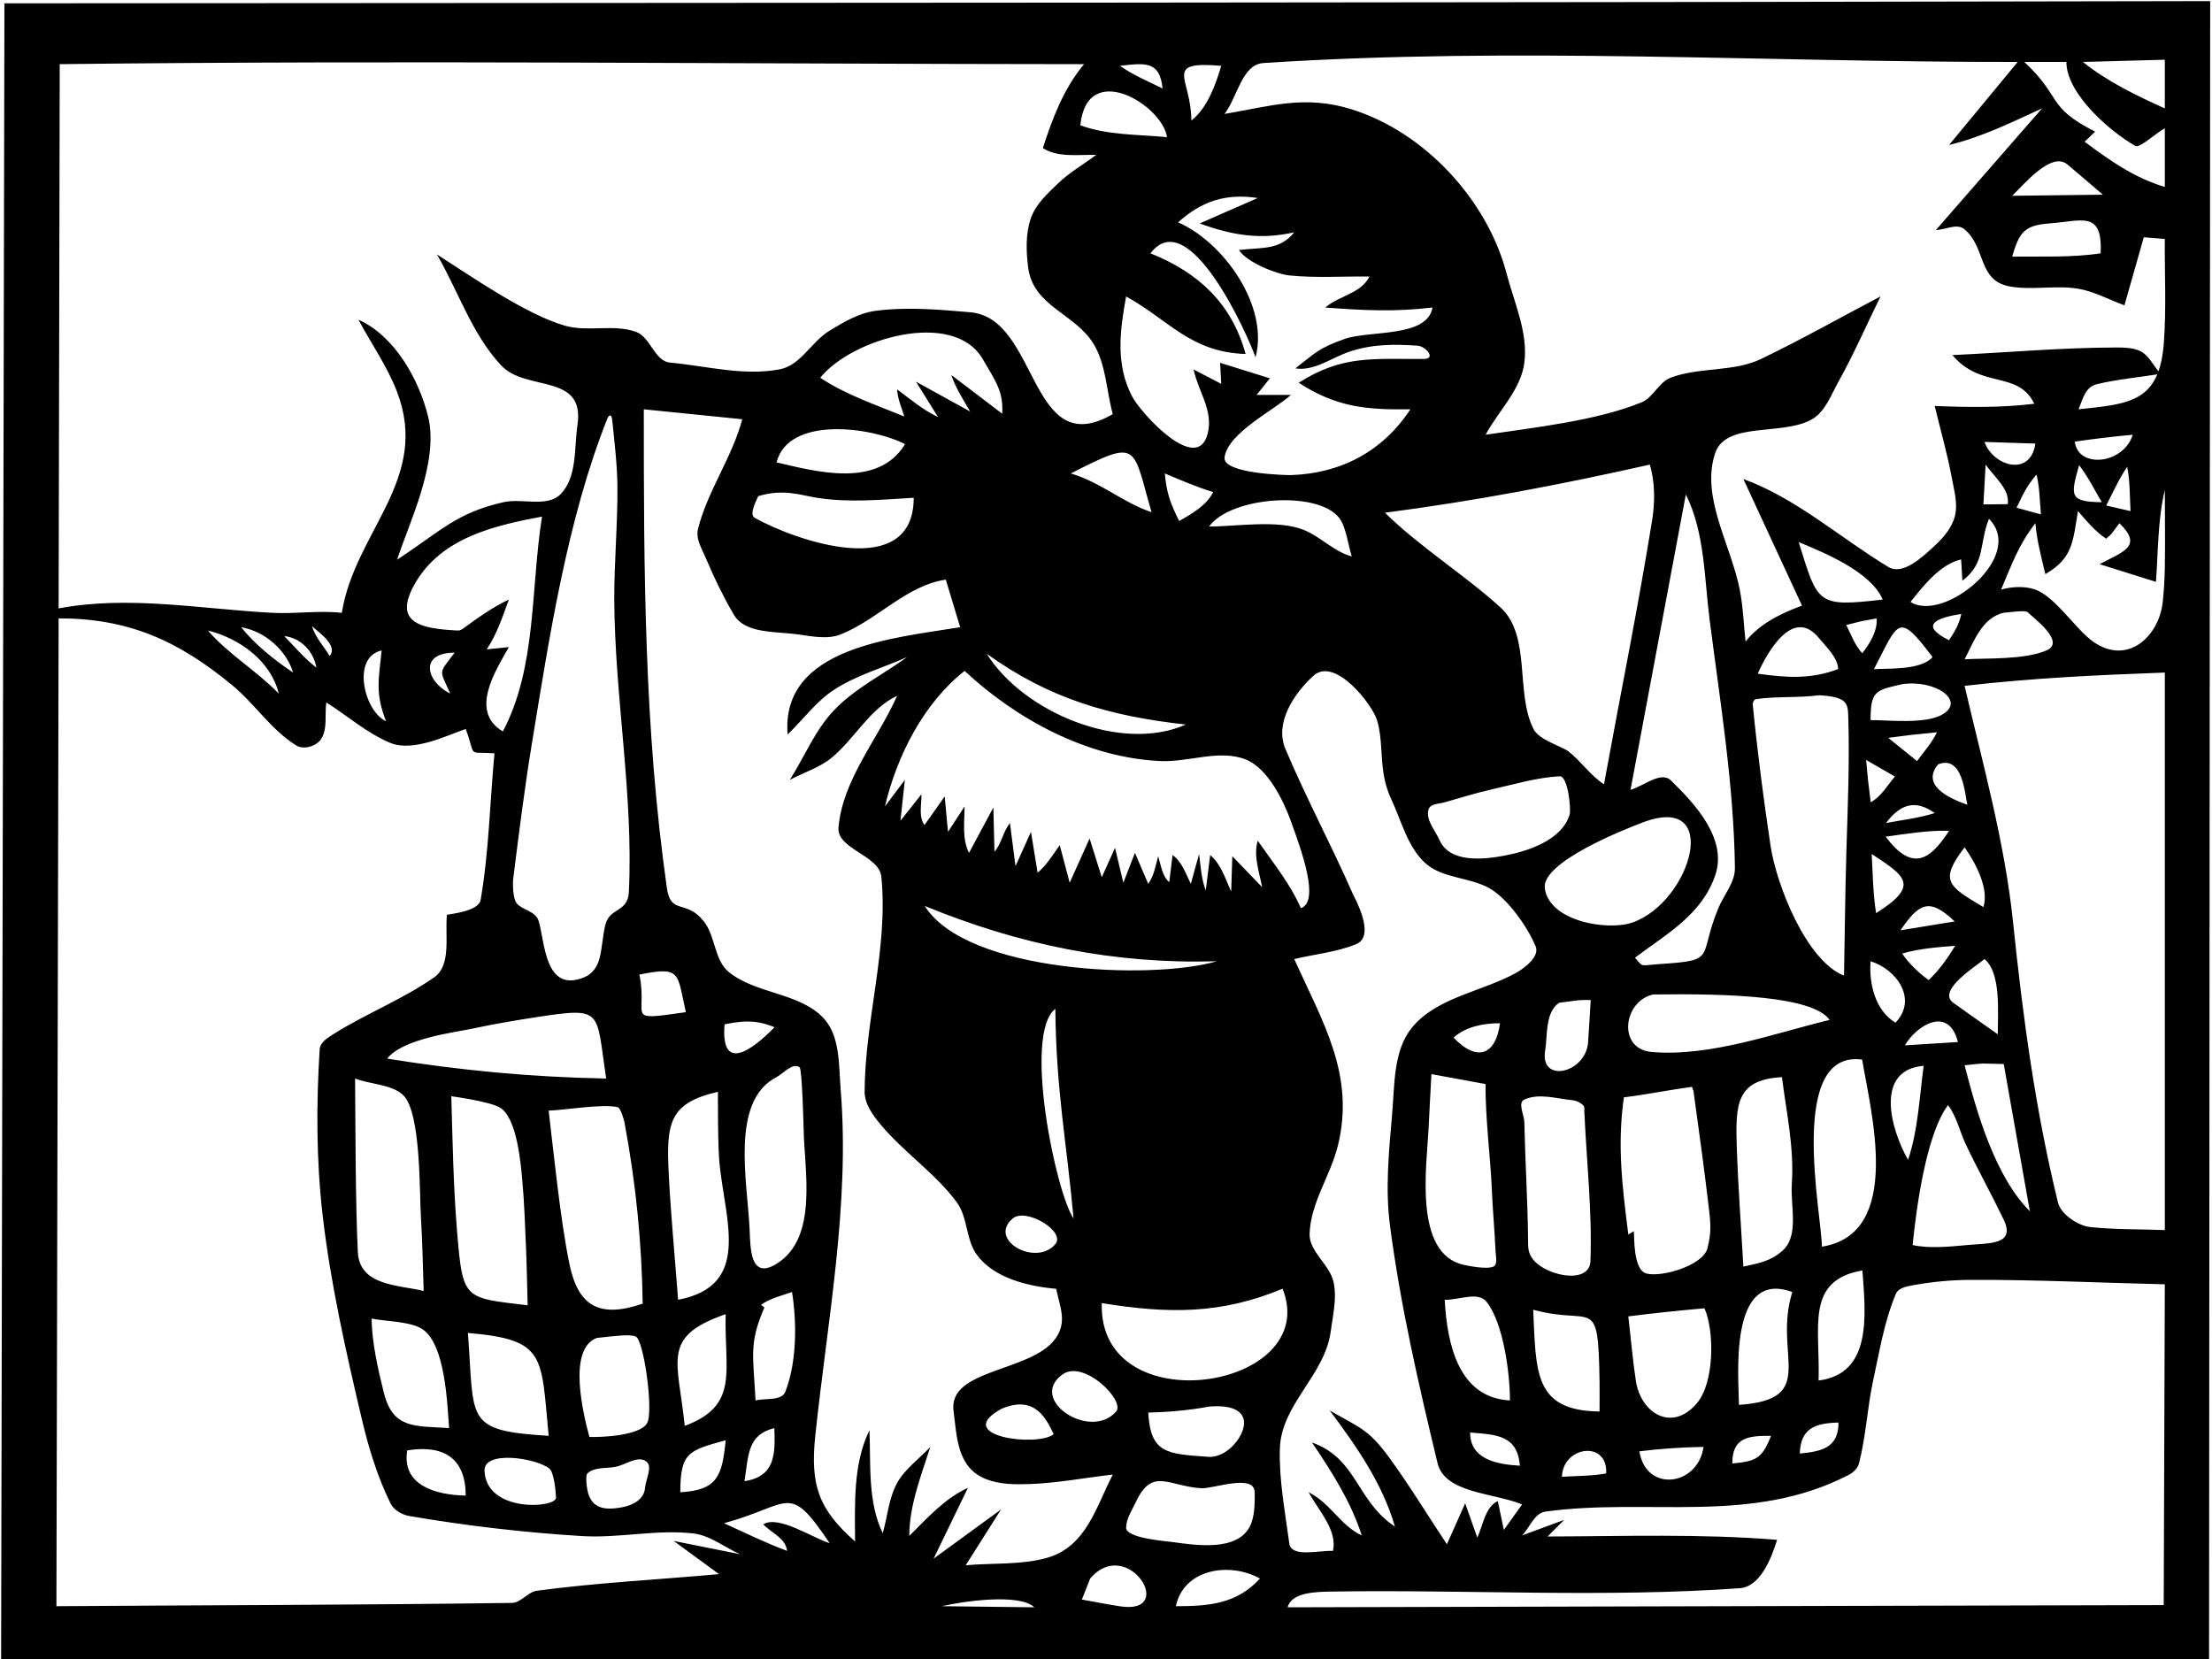 <?xml version="1.0" encoding="UTF-8" standalone="no"?>
<!DOCTYPE svg PUBLIC "-//W3C//DTD SVG 1.1//EN" "http://www.w3.org/Graphics/SVG/1.1/DTD/svg11.dtd">
<!-- Created with Vectornator (http://vectornator.io/) -->
<svg height="100%" stroke-miterlimit="10" style="fill-rule:nonzero;clip-rule:evenodd;stroke-linecap:round;stroke-linejoin:round;" version="1.1" viewBox="0 0 800 600" width="100%" xml:space="preserve" xmlns="http://www.w3.org/2000/svg" xmlns:xlink="http://www.w3.org/1999/xlink">
<defs/>
<clipPath id="ArtboardFrame">
<rect height="600" width="800" x="0" y="0"/>
</clipPath>
<g clip-path="url(#ArtboardFrame)" id="Layer-1">
<path d="M1.6 1.2C1 301.052 1 301.052 0.4 600.904C399.669 600.904 399.669 600.904 798.939 600.904C799.139 300.652 799.139 300.652 799.339 0.4C533.426 0.984 267.513 1.027 1.6 1.2ZM782.936 21.604C782.936 30.405 782.936 30.405 782.936 39.207C772.892 34.687 761.927 29.388 753.331 22.404C768.133 22.004 768.133 22.004 782.936 21.604ZM456.879 22.804C547.634 16.855 638.777 22.537 729.727 22.404C717.324 37.407 717.324 37.407 704.922 52.409C716.64 49.663 727.579 44.203 738.528 39.207C719.325 61.211 719.325 61.211 700.121 83.214C703.537 83.09 707.714 80.687 710.369 82.84C718.372 89.332 715.138 101.487 726.843 103.592C734.963 105.052 743.439 103.079 751.58 104.418C757.433 105.381 762.749 108.419 768.333 110.419C771.834 98.117 771.834 98.117 775.334 85.815C779.135 86.115 779.135 86.115 782.936 86.415C782.819 98.947 783.526 111.514 782.585 124.012C780.969 145.476 770.243 146.071 751.73 148.026C753.255 144.584 753.959 139.991 758.432 138.924C765.954 137.13 773.701 136.457 781.336 135.223C775.963 128.293 776.17 125.66 765.633 125.672C745.775 125.694 725.959 127.505 706.122 128.422C716.562 140.86 729.803 133.811 735.728 146.025C723.812 147.488 711.717 147.313 699.721 146.825C701.772 155.46 704.271 164.001 705.872 172.73C706.711 177.299 708.152 182.114 707.023 186.62C705.966 190.833 702.885 194.45 699.689 197.392C695.17 201.554 688.174 208.217 682.918 205.036C665.437 194.453 649.7 180.251 630.509 173.23C641.111 196.134 641.111 196.134 651.713 219.038C644.136 221.8 636.247 225.663 631.309 232.04C630.605 225.764 630.424 219.407 629.197 213.212C625.958 196.859 615.066 179.841 620.27 164.003C624.134 152.246 644.527 157.776 655.289 151.664C660.16 148.897 662.233 142.814 664.965 137.924C670.532 127.96 675.067 117.454 680.118 107.219C665.715 114.753 651.562 122.785 636.91 129.823C626.891 134.635 614.664 132.675 604.255 136.574C599.926 138.195 597.946 143.781 593.665 145.525C577.299 152.195 554.827 154.625 537.293 157.227C541.961 148.559 550.033 140.986 551.296 131.223C552.708 120.3 547.628 109.473 544.844 98.817C537.987 72.567 515.432 47.791 488.735 39.507C471.87 34.274 459.467 38.406 442.877 41.207C447.544 35.073 449.188 23.308 456.879 22.804ZM732.127 22.404C739.728 22.404 739.728 22.404 747.33 22.404C747.37 33.977 763.211 47.635 772.334 52.809C773.883 53.688 780.477 47.533 782.936 46.408C782.936 57.01 782.936 57.01 782.936 67.612C771.855 64.287 763.156 58.133 753.931 51.259C755.831 49.434 755.831 49.434 757.731 47.608C739.88 38.543 745.955 35.31 732.127 22.404ZM392.068 23.204C384.818 31.835 380.595 42.822 377.165 53.559C382.624 57.063 389.984 55.888 396.469 56.01C391.835 59.477 386.729 62.39 382.566 66.412C378.792 70.058 374.607 73.863 372.865 78.814C370.869 84.483 371.098 90.856 371.864 96.817C373.665 110.817 388.866 113.4 395.519 124.397C400.055 131.896 400.136 141.308 402.445 149.763C372.142 167.399 375.772 115.109 350.998 112.945C339.593 111.948 328.006 110.925 316.655 112.419C310.622 113.214 305.091 116.493 299.902 119.671C293.512 123.584 289.548 132.063 282.199 133.523C269.112 136.122 255.528 132.352 242.242 131.123C236.766 130.616 235.214 121.882 230.04 120.021C221.979 117.121 212.681 120.144 204.435 117.82C190.33 113.846 170.261 99.832 158.027 92.016C165.775 105.402 170.704 120.878 181.269 132.173C190.293 141.82 211.603 134.745 208.856 153.661C207.626 162.134 208.761 172.451 202.835 178.631C197.986 183.688 188.864 180.079 182.032 181.632C165.105 185.478 159.572 191.936 143.625 202.435C147.657 189.701 158.935 167.178 154.827 150.626C151.493 137.195 142.76 121.478 129.622 115.62C134.257 124.255 139.985 132.386 143.525 141.525C155.842 173.32 128.326 192.136 123.621 221.638C115.339 220.705 106.941 222.071 98.617 221.638C72.842 220.298 46.562 215.233 21.204 220.038C21.404 121.621 21.404 121.621 21.604 23.204C145.083 21.751 268.58 23.134 392.068 23.204ZM420.473 32.006C415.27 29.404 409.797 27.195 405.07 23.804C414.222 22.758 419.416 21.977 420.473 32.006ZM441.677 23.804C439.594 30.796 436.724 38.952 430.875 43.608C430.875 28.186 420.288 22.022 441.677 23.804ZM422.073 49.609C411.573 48.588 400.613 48.965 390.718 45.308C393.117 21.319 420.419 38.026 422.073 49.609ZM747.68 59.46C752.008 63.058 756.248 66.762 760.532 70.412C744.129 70.612 744.129 70.612 727.726 70.812C731.934 66.787 741.884 54.643 747.68 59.46ZM454.879 71.612C444.377 76.213 444.377 76.213 433.875 80.814C445.773 85.117 455.717 86.794 468.081 84.015C462.819 90.563 456.573 89.406 448.078 90.416C450.987 94.942 461.675 99.143 466.343 99.617C475.942 100.592 485.638 99.884 495.286 100.017C492.201 106.187 484.435 106.867 479.283 111.219C493.462 112.286 504.241 112.838 518.09 111.219C516.189 122.257 495.185 119.372 486.184 122.621C476.664 126.058 476.045 127.401 468.481 133.223C475.279 134.356 481.69 129.282 488.235 127.122C496.288 124.464 504.092 124.425 512.689 125.022C515.65 125.227 519.599 129.795 514.889 129.823C496.669 129.927 485.551 128.325 469.681 138.424C483.286 147.227 494.005 148.268 510.088 148.026C500.126 163.168 485.097 171.218 466.881 171.83C465.96 171.861 441.991 171.448 442.877 165.366C444.17 156.49 460.752 148.404 466.881 142.825C460.68 142.825 460.68 142.825 454.479 142.825C456.879 139.824 456.879 139.824 459.28 136.824C450.278 134.023 450.278 134.023 441.277 131.223C441.477 135.023 441.477 135.023 441.677 138.824C436.676 136.224 436.676 136.224 431.675 133.623C433.355 141.542 438.809 148.342 436.826 156.627C433.126 172.082 412.613 149.409 409.471 143.425C403.364 131.793 405.038 119.497 407.271 107.219C422.802 115.781 430.547 127.379 450.478 128.022C445.493 109.703 433.318 98.514 416.072 91.616C429.984 73.344 451.282 121.228 454.079 129.222C459.002 110.889 442.698 87.668 426.074 80.414C434.686 72.663 443.398 69.891 454.879 71.612ZM741.129 80.814C753.075 79.922 760.431 76.007 759.734 91.608C749.274 93.217 738.256 92.684 727.726 92.816C730.282 84.018 732.143 81.485 741.129 80.814ZM355.412 129.873C359.999 137.803 362.95 141.437 362.463 149.626C353.261 142.625 353.261 142.625 344.06 135.624C345.625 140.32 348.379 144.543 350.861 148.826C341.059 143.425 341.059 143.425 331.257 138.024C335.258 144.425 335.258 144.425 339.259 150.826C333.854 148.326 329.248 144.36 324.456 140.824C324.644 144.199 326.048 147.4 327.057 150.626C316.87 146.447 305.887 142.781 296.651 136.624C308.006 122.431 344.887 111.679 355.412 129.873ZM294.851 519.34C299.199 477.764 307.412 435.936 304.053 394.268C303.333 385.344 303.934 374.651 297.777 368.151C289.067 358.957 273.445 359.522 263.596 351.561C258.291 347.273 258.798 338.54 254.544 333.208C248.037 325.05 242.6 331.118 241.178 321.097C232.955 263.134 232.84 206.803 232.84 148.026C250.643 149.826 250.643 149.826 268.447 151.626C264.806 165.408 255.92 177.459 252.444 191.283C251.512 194.99 254.022 198.808 255.494 202.335C258.357 209.19 261.646 215.888 265.396 222.301C269.489 229.301 280.621 228.305 288.65 229.44C293.734 230.158 299.282 231.336 304.053 229.44C317.328 224.163 327.917 211.657 342.059 209.636C344.66 218.238 344.66 218.238 347.26 226.839C323.699 230.746 282.329 233.86 284.849 265.646C290.475 260.233 295.176 253.652 301.727 249.406C309.794 244.177 319.28 241.563 328.057 237.641C319.255 244.042 309.168 248.974 301.652 256.845C294.779 264.042 290.984 273.647 285.65 282.049C290.759 279.328 296.548 277.612 300.977 273.885C309.226 266.944 314.687 256.202 324.456 251.644C317.388 267.513 304.76 281.945 303.253 299.252C302.569 307.107 317.979 309.271 318.755 317.117C321.312 342.97 312.791 368.84 312.704 394.818C312.69 399.21 315.644 403.297 318.455 406.671C326.864 416.764 338.228 424.259 346.035 434.825C350.065 440.28 349.278 448.368 353.299 453.829C359.465 462.204 371.62 465.19 381.979 466.118C383.299 472.673 386.106 478.036 381.666 484.184C372.931 496.28 342.823 494.969 344.86 510.288C346.097 519.594 346.041 530.827 356.668 534.966C361.59 536.883 367.136 536.923 372.415 536.731C382.492 536.362 392.451 534.439 402.47 533.292C396.458 544.724 392.952 559.56 378.366 563.498C368.962 566.037 358.962 565.231 349.261 566.098C355.662 555.996 355.662 555.996 362.063 545.895C349.861 554.796 349.861 554.796 337.659 563.698C343.86 550.896 343.86 550.896 350.061 538.093C341.74 541.884 335.334 549.042 328.857 555.496C328.857 544.466 333.103 533.798 336.458 523.291C332.458 527.642 327.31 531.167 324.456 536.343C321.417 541.855 320.989 548.445 319.255 554.496C313.785 543.251 314.958 529.785 314.455 517.29C308.478 529.41 309.185 543.983 309.254 557.497C296.104 545.901 292.985 537.187 294.851 519.34ZM221.438 152.026C222.202 159.844 223.201 167.664 223.289 175.518C223.443 189.325 222.097 203.118 222.164 216.925C222.333 252.108 229.145 287.543 227.439 322.606C227.077 330.067 220.488 328.137 218.938 334.458C217.999 338.287 217.842 342.277 216.949 346.117C216.201 349.334 214.492 352.166 211.212 353.486C197.057 359.185 197.13 341.001 194.834 333.158C193.768 329.519 189.074 329.196 186.976 326.825C185.453 325.103 185.38 319.662 185.632 317.655C187.658 301.544 189.657 285.421 192.283 269.397C198.653 230.538 205.093 188.036 219.638 151.426C220.19 150.037 221.191 149.492 221.438 152.026ZM327.319 160.628C317.516 176.715 295.262 170.577 280.849 167.229C285.232 150.244 315.364 154.461 327.319 160.628ZM771.334 157.227C768.055 167.882 751.58 169.667 750.38 159.728C757.339 158.699 764.33 157.876 771.334 157.227ZM736.128 160.428C734.328 172.667 720.809 168.566 717.724 159.828C726.926 160.128 726.926 160.128 736.128 160.428ZM416.472 185.232C406.093 181.772 398.107 174.413 387.267 171.23C412.19 158.524 409.419 160.985 416.472 185.232ZM596.703 168.029C598.576 174.504 598.577 181.579 597.504 188.233C592.356 220.15 585.902 251.844 580.101 283.649C575.198 280.477 571.857 275.333 567.248 271.747C565.098 270.074 556.676 267.62 554.696 263.808C547.865 250.652 553.965 229.905 542.607 219.626C529.275 207.56 513.719 198.027 500.887 185.432C533.895 181.127 564.428 175.269 596.703 168.029ZM718.125 168.029C721.245 172.513 726.948 176.931 726.126 182.332C721.725 182.382 721.725 182.382 717.324 182.432C717.724 175.23 717.724 175.23 718.125 168.029ZM751.93 168.229C755.146 172.363 757.483 177.113 760.132 181.632C748.303 181.467 748.812 179.365 751.93 168.229ZM769.333 168.829C770.382 174.075 770.228 179.492 770.534 184.832C766.133 183.832 766.133 183.832 761.732 182.832C764.137 178.156 766.349 173.181 769.333 168.829ZM421.273 171.23C427.038 173.635 432.777 176.174 438.764 177.956C436.451 182.738 430.939 185.881 426.474 188.433C423.226 182.001 421.909 178.223 421.273 171.23ZM736.528 171.63C737.699 176.316 737.689 181.222 738.128 186.032C733.727 184.832 733.727 184.832 729.326 183.632C731.587 178.804 733.161 175.558 736.528 171.63ZM295.451 180.031C307.24 181.872 318.585 180.71 330.457 180.031C330.457 210.453 287.782 195.586 272.947 187.282C270.709 186.03 273.821 180.468 274.248 179.431C283.454 176.668 289.408 179.087 295.451 180.031ZM782.936 177.231C782.936 186.632 783.112 196.036 782.936 205.436C782.858 209.564 782.616 213.695 782.173 217.8C780.869 229.898 769.721 240.829 757.156 232.165C750.613 227.654 743.113 215.313 735.528 213.037C731.832 211.928 727.392 212.189 723.726 213.237C727.659 203.915 730.13 196.896 736.128 189.233C736.656 195.461 738.267 201.559 739.728 207.636C749.718 201.875 749.667 195.866 751.53 184.832C754.657 188.424 757.75 192.222 761.732 194.834C764.476 192.395 762.71 194.108 766.533 189.233C775.167 197.613 767.845 199.526 759.332 204.035C769.533 207.236 769.533 207.236 779.735 210.436C780.516 199.63 780.379 187.842 782.936 177.231ZM609.706 178.831C616.58 192.58 616.352 208.891 618.307 224.139C622.132 253.972 627.06 283.83 627.459 313.904C627.528 319.151 623.465 323.609 621.458 328.457C613.984 346.51 621.378 347.296 600.304 348.66C592.825 349.145 594.537 350.02 591.303 346.36C602.837 337.709 615.368 330.878 620.308 316.655C624.906 303.414 612.918 290.634 604.305 282.249C600.724 278.763 594.505 284.268 589.702 285.65C599.704 232.24 599.704 232.24 609.706 178.831ZM484.284 187.232C486.868 190.512 487.616 197.399 488.885 201.235C482.294 199.437 477.736 194.146 471.482 191.633C462.082 187.857 446.82 190.433 437.276 190.433C445.029 179.579 476.473 177.318 484.284 187.232ZM167.829 227.089C167.184 227.561 166.427 228.079 165.629 228.04C152.452 227.396 141.717 225.448 150.176 210.887C159.781 194.353 178.934 190.059 196.034 186.832C191.866 212.828 194.176 241.26 181.869 264.533C169.524 257.227 179.425 242.309 184.032 234.041C180.031 234.441 180.031 234.441 176.031 234.841C179.564 229.667 181.877 222.795 184.032 216.838C178.251 219.562 172.986 223.314 167.829 227.089ZM719.325 187.633C732.903 201.211 702.789 225.415 690.97 217.688C695.723 211.694 701.842 203.97 709.273 202.335C709.498 206.186 709.498 206.186 709.723 210.036C718.172 203.575 715.677 196.86 719.325 187.633ZM650.513 196.034C659.869 199.971 676.531 206.692 680.918 216.838C656.938 219.647 657.501 218.395 650.513 196.034ZM733.427 221.488C734.959 223.135 747.438 232.134 740.128 235.241C731.969 238.709 718.493 237.966 710.523 238.441C713.852 232.101 716.758 223.533 724.526 221.638C729.488 221.083 732.735 220.744 733.427 221.488ZM709.323 222.039C708.556 225.796 706.992 228.343 704.885 231.553C693.585 225.868 700.939 223.349 709.323 222.039ZM678.68 223.664C679.178 227.974 676.122 232.984 673.517 236.241C670.813 233.414 669.519 229.511 667.716 226.039C675.08 224.198 671.423 224.983 678.68 223.664ZM21.204 223.639C46.424 223.639 64.356 231.618 83.965 247.793C92.17 254.562 98.15 264.087 107.219 269.647C109.797 271.227 114.299 269.933 116.02 267.446C118.591 263.733 117.354 258.512 118.02 254.044C125.705 258.912 132.687 265.125 141.074 268.647C149.341 272.118 161.604 265.988 168.429 263.646C172.383 274.232 168.583 271.745 178.831 272.447C177.164 290.117 176.848 307.967 173.83 325.456C173.131 329.509 163.505 330.452 161.628 330.857C160.891 338.511 163.325 349.049 157.027 353.461C145.651 361.432 132.484 366.527 120.721 373.915C118.593 375.251 115.778 376.958 115.62 379.466C114.372 399.249 114.379 419.23 116.62 438.926C119.466 463.935 125.068 488.585 130.823 513.089C133.286 523.578 136.477 534.022 141.224 543.694C142.441 546.173 145.385 547.838 148.106 548.303C168.756 551.834 189.626 554.266 210.537 555.546C223.905 556.365 237.4 553.057 250.706 554.584C256.843 555.288 262 559.593 267.646 562.097C255.644 559.697 255.644 559.697 243.642 557.297C251.844 563.298 251.844 563.298 260.045 569.299C238.108 571.299 216.067 572.38 194.234 575.3C190.877 575.749 188.468 579.665 185.082 579.713C130.193 580.484 75.296 580.505 20.404 580.901C20.804 402.27 20.804 402.27 21.204 223.639ZM698.921 237.641C694.561 242.734 681.205 241.597 677.718 242.042C686.621 225.045 686.291 220.801 698.921 237.641ZM112.82 226.439C114.786 228.438 122.499 233.307 119.221 237.241C116.974 233.497 114.086 230.66 112.82 226.439ZM87.215 226.839C95.81 228.307 103.514 235.103 106.018 243.242C99.297 238.761 92.265 233.152 87.215 226.839ZM657.914 230.84C660.378 233.886 664.609 237.693 664.815 241.967C654.848 245.788 645.743 245.063 635.71 243.642C639.081 236.058 648.46 219.154 657.914 230.84ZM75.213 228.04C86.488 230.858 97.931 238.912 100.817 250.844C92.892 242.644 82.499 236.54 75.213 228.04ZM102.818 230.04C108.79 230.703 113.444 235.584 114.42 241.442C110.154 238.18 106.528 233.883 102.818 230.04ZM138.024 235.241C136.976 245.72 135.612 250.611 139.624 260.845C131.735 257.303 126.969 237.698 138.024 235.241ZM164.429 236.041C158.437 244.029 158.889 241.838 162.828 250.844C154.065 246.512 151.484 236.041 164.429 236.041ZM356.862 236.441C379.511 252.702 401.102 258.96 428.874 262.045C405.318 272.438 370.052 257.545 356.862 236.441ZM348.861 242.642C367.751 260.223 393.181 274.032 419.673 275.248C429.932 275.718 440.908 270.92 450.478 274.648C458.599 277.81 464.313 289.925 466.781 296.751C470.582 307.264 477.512 325.987 470.482 328.457C466.616 319.609 460.381 311.987 454.879 304.053C453.247 309.437 455.415 315.331 456.479 320.856C451.078 315.255 451.078 315.255 445.677 309.654C445.477 316.055 445.477 316.055 445.277 322.456C443.147 317.846 441.617 312.456 437.676 309.254C436.876 315.655 436.876 315.655 436.076 322.056C434.483 317.876 434.206 313.295 433.675 308.854C432.175 314.255 432.175 314.255 430.675 319.655C428.847 315.978 427.431 311.619 424.074 309.254C423.473 314.154 423.473 314.154 422.873 319.055C420.3 316.825 419.877 312.908 418.873 309.654C417.93 313.069 417.361 316.793 415.272 319.655C412.872 314.054 412.872 314.054 410.471 308.453C408.371 313.854 408.371 313.854 406.27 319.255C404.77 312.954 404.77 312.954 403.27 306.653C400.87 311.954 400.87 311.954 398.469 317.255C396.269 310.254 396.269 310.254 394.068 303.253C390.468 311.254 390.468 311.254 386.867 319.255C385.067 312.454 385.067 312.454 383.266 305.653C380.817 309.15 378.502 312.871 375.265 315.655C374.065 308.253 374.065 308.253 372.865 300.852C370.064 307.053 370.064 307.053 367.264 313.254C366.264 305.453 366.264 305.453 365.263 297.652C362.626 301.035 362.361 304.848 359.662 308.053C359.462 300.052 359.462 300.052 359.262 292.051C354.862 300.252 354.862 300.252 350.461 308.453C347.884 303.452 348.819 297.277 348.861 291.651C345.86 296.251 345.86 296.251 342.859 300.852C342.259 294.451 342.259 294.451 341.659 288.05C338.002 293.226 338.002 293.226 334.345 298.402C332.161 295.372 333.315 290.984 333.258 287.25C329.457 292.051 329.457 292.051 325.656 296.851C326.457 289.45 326.457 289.45 327.257 282.049C323.656 286.85 323.656 286.85 320.056 291.651C324.314 273.551 333.969 254.342 348.861 242.642ZM490.493 341.449C497.747 338.453 489.82 324.565 489.335 323.456C481.584 305.739 472.397 288.665 464.881 270.847C460.853 261.3 468.179 250.636 475.032 244.392C482.742 237.368 496.375 254.717 498.086 260.645C499.931 267.034 499.326 273.901 500.487 280.449C500.999 283.335 501.834 286.2 503.087 288.85C506.848 296.804 508.971 306.233 515.477 312.154C521.624 317.749 531.457 317.166 538.693 321.256C545.319 325.001 552.59 335.418 555.396 342.309C557.093 346.475 549.843 351.007 548.295 351.861C535.876 358.71 519.609 360.68 510.639 371.664C503.879 379.943 504.41 392.272 503.487 402.92C502.331 416.258 500.961 429.8 502.687 443.077C506.457 472.072 513.052 500.663 519.89 529.092C522.547 540.138 539.981 539.79 550.495 544.094C547.195 548.695 547.195 548.695 543.894 553.296C542.794 548.095 542.794 548.095 541.694 542.894C537.129 545.042 536.4 551.512 534.293 556.096C532.092 549.895 532.092 549.895 529.892 543.694C526.591 551.096 526.591 551.096 523.291 558.497C516.223 547.895 509.629 536.962 502.087 526.691C494.754 516.705 491.414 516.231 480.883 510.088C490.508 522.947 500.069 536.654 504.487 552.096C490.34 542.664 490.941 527.538 474.482 521.69C481.627 532.2 488.616 543.192 492.485 555.296C484.681 551.654 481.273 543.689 473.282 539.694C476.947 546.412 483.744 553.427 482.084 560.897C476.741 560.675 466.981 563.448 466.281 558.147C464.781 546.787 462.547 535.394 462.88 523.941C463.35 507.819 479.154 497.502 481.283 481.484C482.066 475.599 483.566 469.507 482.309 463.705C480.928 457.334 473.424 452.693 473.632 446.177C473.988 435.012 481.223 425.121 483.884 414.272C490.149 388.728 478.367 369.636 468.081 346.86C475.552 345.057 483.39 344.383 490.493 341.449ZM782.936 243.242C782.936 344.06 782.936 344.06 782.936 444.877C773.884 444.506 764.787 444.749 755.781 443.764C751.646 443.313 745.348 439.189 744.307 434.943C736.172 401.766 731.582 367.737 728.076 333.758C725.084 304.747 717.14 276.447 710.523 248.043C735.214 245.212 758.298 244.144 782.936 243.242ZM702.547 258.37C696.302 262.053 682.434 260.356 676.517 260.445C676.517 249.704 678.435 249.656 687.919 247.443C699.898 245.695 710.983 253.395 702.547 258.37ZM668.441 258.895C668.979 275.29 668.256 291.706 667.766 308.103C667.32 323.019 667.199 337.942 666.916 352.861C653.162 347.38 642.437 319.91 640.324 305.778C637.793 288.854 635.587 271.874 633.91 254.844C633.834 254.07 634.34 252.955 635.11 252.844C642.648 251.758 650.366 252.455 657.914 251.444C667.871 252.008 668.29 254.283 668.441 258.895ZM700.521 264.846C698.716 268.657 695.831 271.86 693.32 275.248C688.119 271.047 688.119 271.047 682.918 266.846C693.977 265.429 688.112 266.112 700.521 264.846ZM711.523 291.05C704.066 288.449 694.953 283.773 700.922 276.448C709.901 272.892 710.597 287.318 711.523 291.05ZM674.917 274.848C680.118 277.848 680.118 277.848 685.319 280.849C682.571 284.1 680.305 288.112 676.567 290.15C675.252 279.256 675.782 284.358 674.917 274.848ZM564.098 280.749C567.043 280.591 568.298 292.609 567.648 294.701C564.78 303.944 552.403 307.903 544.094 309.454C536.727 310.828 524.399 312.272 520.64 303.853C519.026 300.237 515.45 296.411 516.69 292.651C517.354 290.636 520.503 290.741 522.541 290.15C528.235 288.501 533.911 286.758 539.694 285.45C547.774 283.622 555.825 281.191 564.098 280.749ZM699.721 294.051C694.014 295.867 688.004 296.543 682.118 297.652C687.343 290.685 692.798 289.105 699.721 294.051ZM590.452 333.62C581.563 336.781 560.293 333.281 558.697 321.256C557.437 311.762 587.689 299.884 594.103 297.452C622.93 286.521 611.784 326.037 590.452 333.62ZM704.922 300.452C697.862 311.395 691.478 315.224 681.968 302.602C689.685 301.53 697.138 300.277 704.922 300.452ZM710.523 306.453C714.434 311.982 719.457 321.317 717.324 328.057C704.555 320.464 701.243 318.589 710.523 306.453ZM676.917 308.854C689.013 316.821 694.572 320.149 678.518 330.257C677.388 323.226 677.319 315.947 676.917 308.854ZM706.923 333.258C697.121 334.858 697.121 334.858 687.319 336.458C693.976 326.806 697.679 324.363 706.923 333.258ZM334.458 327.657C368.654 341.675 402.894 348.738 440.076 347.66C416.293 354.589 349.54 351.788 334.458 327.657ZM707.123 342.059C704.437 346.464 701.296 350.93 697.521 354.461C693.933 351.883 690.431 348.502 687.919 344.86C694.328 343.029 700.471 342.602 707.123 342.059ZM706.423 362.663C700.25 358.213 715.282 349.031 717.724 346.86C723.756 351.886 722.525 366.032 722.525 374.065C717.158 370.264 711.758 366.509 706.423 362.663ZM676.517 347.66C685.855 350.506 693.709 361.346 685.519 369.864C678.193 365.469 675.895 355.746 676.517 347.66ZM248.043 366.063C225.323 369.309 234.486 368.099 231.24 352.461C246.366 349.436 244.85 351.693 248.043 366.063ZM661.715 368.864C642.383 373.492 618.647 382.293 597.391 380.466C584.83 379.386 587.054 362.046 597.904 359.662C626.259 359.275 655.694 360.391 661.715 368.864ZM575.3 361.663C574.983 366.772 574.728 371.885 574.35 376.99C573.519 388.206 556.711 392.012 558.847 379.816C559.71 374.89 558.715 366.076 563.898 362.663C572.63 361.576 570.013 361.663 575.3 361.663ZM381.666 364.863C382.023 395.012 385.713 412.577 388.267 440.676C381.878 431.447 369.89 374.023 381.666 364.863ZM170.63 372.065C178.378 370.394 186.199 369.063 194.034 367.864C218.551 364.111 215.457 365.385 219.238 390.068C191.972 389.533 166.96 387.181 140.024 382.866C145.661 375.594 164.757 373.331 170.63 372.065ZM708.123 376.865C698.521 377.465 698.521 377.465 688.919 378.066C692.945 371.088 704.668 363.335 708.123 376.865ZM280.124 371.514C271.447 380.402 260.633 387.764 262.045 370.464C270.45 368.679 275.002 369.397 280.124 371.514ZM542.494 370.064C541.049 381.223 534.494 384.468 525.691 375.265C530.274 371.211 536.586 370.064 542.494 370.064ZM673.467 383.216C676.537 401.875 688.495 446.208 658.914 450.878C658.87 439.391 646.233 379.585 673.467 383.216ZM724.676 384.817C729.402 411.446 729.402 411.446 734.127 438.076C721.501 425.45 714.839 402.097 710.523 385.267C719.228 384.396 714.514 384.63 724.676 384.817ZM695.721 385.467C694.23 396.396 693.684 408.898 690.07 419.473C683.314 407.52 678.302 386.86 695.721 385.467ZM289.2 386.017C290.094 386.706 290.642 407.75 290.65 408.371C290.861 423.084 296.072 447.711 280.849 457.079C271.158 463.043 271.422 451.243 271.097 444.427C270.28 427.275 264.15 398.334 280.649 389.668C283.393 388.226 286.745 384.125 289.2 386.017ZM539.494 429.174C539.796 437.017 540.55 444.837 540.894 452.679C540.974 454.497 541.744 457.313 540.094 458.079C537.687 459.197 530.785 457.758 529.492 457.479C511.045 453.506 516.043 421.533 516.69 407.671C516.988 401.268 517.356 394.868 517.69 388.467C527.491 390.268 527.491 390.268 537.293 392.068C537.057 402.687 539.172 420.831 539.494 429.174ZM628.147 415.377C627.592 399.337 627.869 390.455 644.462 389.568C646.094 402.477 648.917 414.913 648.037 428.249C647.506 436.318 650.738 446.887 644.712 452.278C640.35 456.181 636.084 456.873 630.509 458.079C629.722 443.845 628.641 429.624 628.147 415.377ZM129.422 452.879C128.573 436.238 128.54 407.282 128.422 390.068C133.652 392.127 141.767 392.156 145.825 396.069C152.358 402.368 151.671 431.792 152.226 440.226C152.811 449.098 152.893 457.996 153.227 466.881C144.066 464.682 130.045 465.08 129.422 452.879ZM611.906 393.068C612.106 393.668 612.419 394.242 612.506 394.868C614.471 408.939 616.391 423.017 618.057 437.126C618.749 442.985 618.897 446.062 617.507 451.478C615.917 457.675 600.964 462.062 595.441 460.58C590.611 459.284 591.117 447.34 590.902 445.277C589.902 445.877 589.902 445.877 588.902 446.477C586.701 428.92 584.836 414.127 587.302 396.869C595.61 395.846 603.619 394.198 611.906 393.068ZM241.881 425.052C240.883 406.069 241.98 398.945 259.645 394.868C259.685 399.553 259.558 414.354 260.245 421.073C262.38 441.936 271.717 465.039 245.243 470.082C244.122 455.072 242.671 440.083 241.881 425.052ZM165.291 445.14C163.958 429.019 163.682 412.642 163.228 396.469C163.646 396.55 176.497 398.234 180.631 400.469C187.077 403.955 188.403 421.568 188.883 426.774C189.627 434.854 189.884 442.972 190.233 451.078C190.534 458.076 190.633 465.081 190.833 472.082C167.618 469.28 167.371 470.294 165.291 445.14ZM551.296 397.669C556.59 395.257 562.958 397.349 568.749 397.919C570.173 398.059 571.6 398.769 572.624 399.769C573.18 400.312 572.965 401.294 572.999 402.07C573.796 419.981 575.868 438.197 575.2 456.129C574.86 465.229 557.045 461.077 553.596 454.179C552.537 452.061 552.673 450.668 552.646 448.078C552.495 433.918 551.597 419.998 551.296 405.87C551.237 403.137 548.808 398.802 551.296 397.669ZM704.522 399.669C707.696 403.854 708.765 409.28 711.023 414.022C715.357 423.122 720.26 431.942 724.626 441.026C729.109 450.354 719.418 449.529 711.523 450.278C705.983 450.803 697.717 451.662 691.72 450.278C693.068 437.131 696.514 410.463 704.522 399.669ZM223.401 400.432C224.434 400.69 225.664 404.931 225.839 405.87C229.954 427.94 232.096 449.056 232.44 471.482C216.705 476.891 209.106 472.313 205.968 457.256C202.654 441.357 200.143 415.992 198.434 401.67C203.425 401.582 218.062 399.099 223.401 400.432ZM381.666 449.978C374.658 458.237 357.084 448.464 366.264 440.676C371.008 436.652 385.592 445.352 381.666 449.978ZM673.567 459.48C674.795 476.007 677.02 496.804 657.714 499.287C658.355 480.1 652.774 463.034 673.567 459.48ZM558.897 546.695C596.184 541.573 633.276 551.657 668.566 533.443C670.223 532.587 671.848 531.097 672.317 529.292C674.877 519.438 675.302 509.134 677.467 499.187C679.761 488.652 681.485 477.834 685.682 467.902C686.594 465.743 689.69 465.231 691.995 464.806C698.885 463.536 705.918 462.905 712.924 462.88C736.267 462.797 759.598 463.947 782.936 464.481C782.736 522.491 782.736 522.491 782.536 580.501C624.108 580.901 624.108 580.901 465.681 581.301C467.112 575.888 475.886 575.7 481.484 575.612C530.713 574.839 580.072 577.881 629.184 574.4C636.539 573.878 640.526 563.939 642.711 556.897C615.128 554.651 587.371 555.612 559.697 555.696C562.698 552.696 562.698 552.696 565.698 549.695C558.097 552.496 558.097 552.496 550.495 555.296C553.296 552.429 554.926 547.24 558.897 546.695ZM648.212 467.281C641.095 489.994 658.149 506.117 628.909 508.088C628.909 498.795 624.841 458.696 648.212 467.281ZM463.88 466.081C478.278 502.728 397.12 515.138 398.469 471.282C422.415 475.182 441.584 475.371 463.88 466.081ZM286.45 467.281C288.209 478.277 288.208 492.545 284.049 503.287C282.694 506.789 276.891 505.577 273.247 506.488C272.431 490.072 270.774 486.064 276.448 472.882C275.848 472.382 275.848 472.382 275.248 471.882C278.515 469.583 282.733 468.563 286.45 467.281ZM522.491 470.082C527.562 470.256 534.573 466.879 537.693 470.882C543.904 478.849 546.095 497.287 546.095 506.488C527.516 505.55 523.385 486.18 522.491 470.082ZM616.432 473.157C619.99 480.985 620.211 499.819 613.706 507.488C604.556 518.277 593.325 510.905 591.615 499.328C590.475 491.611 589.806 483.831 588.902 476.083C598.057 474.92 607.24 473.973 616.432 473.157ZM554.496 473.682C576.407 479.658 577.961 467.748 578.5 499.487C578.563 503.153 578.5 506.821 578.5 510.489C554.688 510.202 555.575 496.341 554.496 473.682ZM262.446 475.282C261.892 495.86 267.555 508.315 247.643 515.689C245.218 491.741 238.957 483.476 262.446 475.282ZM138.824 503.687C136.799 495.585 134.423 485.306 134.423 476.883C139.429 477.955 148.779 477.825 153.027 480.883C161.111 486.705 161.742 507.704 162.428 516.49C150.018 515.656 142.123 516.884 138.824 503.687ZM169.229 482.084C197.597 484.471 195.629 490.23 198.434 519.29C167.678 517.397 171.667 513.777 169.229 482.084ZM229.865 483.334C232.828 484.362 236.446 510.45 234.041 514.689C231.421 519.305 217.263 519.844 213.161 519.694C210.996 511.624 205.108 487.898 215.837 483.884C223.941 483.004 227.584 482.542 229.865 483.334ZM403.67 510.489C394.353 521.223 371.551 506.205 384.267 497.086C392 491.54 407.042 506.603 403.67 510.489ZM381.066 518.69C375.344 523.458 343.938 519.464 362.263 509.488C374.567 504.262 378.582 513.583 381.066 518.69ZM445.477 523.291C443.334 525.357 440.165 527.116 437.076 526.891C422 525.795 416.146 525.746 415.272 510.889C422.893 510.677 429.97 510.062 437.476 508.688C454.025 507.438 451.156 517.817 445.477 523.291ZM664.915 514.489C664.915 523.588 658.943 524.926 650.913 525.691C651.214 516.549 656.475 514.687 664.915 514.489ZM280.049 516.49C280.455 526.237 280.197 534.008 269.247 535.693C270.761 526.389 270.179 518.957 280.049 516.49ZM531.692 518.09C541.403 518.867 548.778 519.09 549.695 530.092C541.282 529.597 531.692 527.801 531.692 518.09ZM640.511 519.29C637.282 527.481 635.25 528.448 626.509 529.292C626.509 520.16 631.776 519.177 640.511 519.29ZM262.446 520.89C261.203 534.023 259.311 538.932 246.043 539.694C246.043 525.286 249.043 524.576 262.446 520.89ZM616.107 523.291C614.077 537.499 595.313 539.952 592.903 524.891C600.596 523.929 608.355 523.42 616.107 523.291ZM168.429 540.894C157.971 540.709 145.165 537.393 147.276 524.553C160.741 522.384 168.429 527.617 168.429 540.894ZM580.901 532.892C575.634 533.829 570.238 533.782 564.898 534.093C565.215 522.972 581.539 520.767 580.901 532.892ZM198.634 531.092C200.408 532.471 201.015 539.618 201.085 541.644C201.216 545.453 175.811 547.226 175.23 531.892C174.949 524.475 193.67 527.231 198.634 531.092ZM233.641 528.492C236.237 530.325 233.551 534.852 233.304 538.021C232.976 542.242 228.965 544.339 225.303 545.063C217.717 546.562 213.186 545.19 212.237 537.593C212.16 536.979 211.724 533.571 212.437 532.892C214.967 530.483 219.211 531.17 222.639 530.492C226.295 529.769 230.595 526.342 233.641 528.492ZM434.425 538.243C438.748 538.519 453.719 532.787 453.779 539.744C453.81 543.447 453.866 548.37 452.066 551.971C447.394 561.315 432.141 558.779 424.024 557.697C421.437 557.352 407.187 556.287 407.271 552.496C407.344 549.141 409.441 546.13 410.871 543.094C416.763 530.591 422.518 537.483 434.425 538.243ZM300.052 558.097C293.949 556.273 281.573 547.842 276.048 551.296C279.103 554.548 284.127 556.196 284.649 560.897C276.863 558.022 269.414 554.302 261.845 550.896C286.269 544.275 284.978 535.697 300.052 558.097ZM405.12 580.951C400.484 580.245 395.885 579.317 391.268 578.5C392.768 574.7 392.768 574.7 394.268 570.899C407.762 555.153 426.007 584.129 405.12 580.951ZM455.679 570.899C447.307 580.108 437.174 580.901 425.274 580.901C428.055 567.471 444.598 564.743 455.679 570.899ZM374.065 581.301C357.362 581.101 357.362 581.101 340.659 580.901C347.902 579.197 368.638 576.1 374.065 581.301Z" fill="#000000" fill-rule="nonzero" opacity="1" stroke="none"/>
</g>
</svg>
